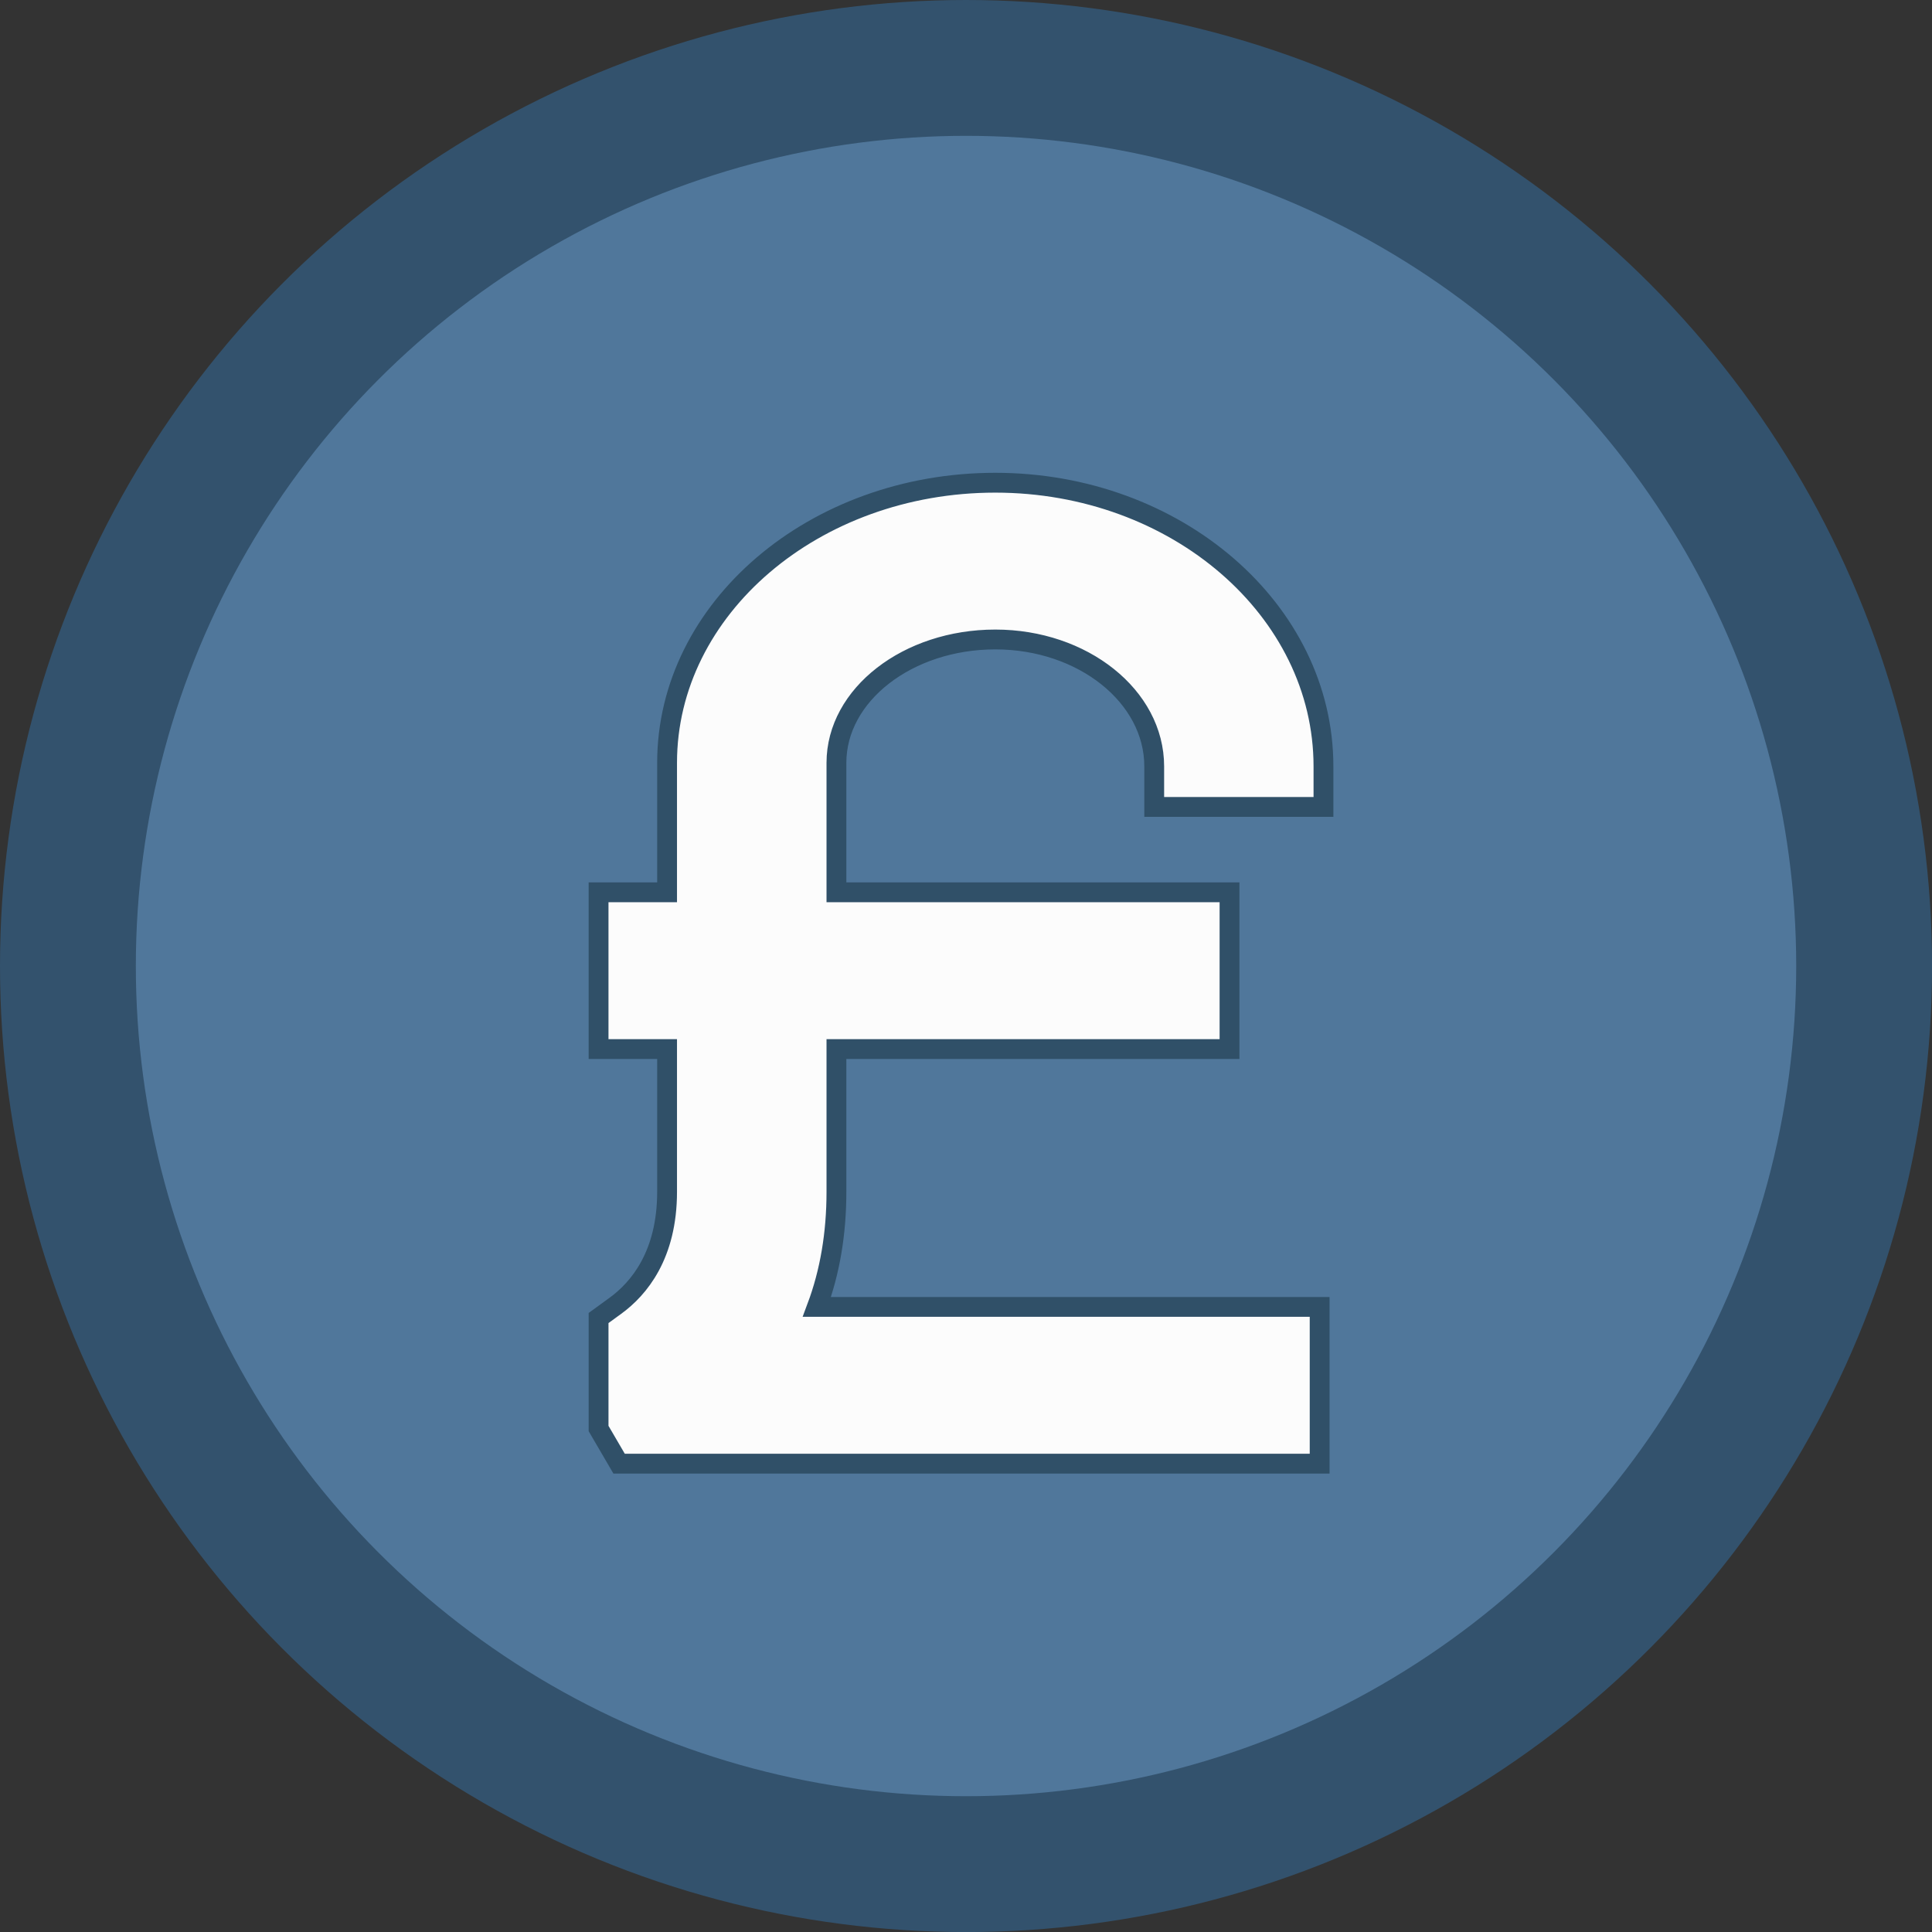 <?xml version="1.0" encoding="UTF-8"?>
<svg id="Layer_2" data-name="Layer 2" xmlns="http://www.w3.org/2000/svg" viewBox="0 0 389.71 389.71">
  <rect x="0" y="0" width="389.71" height="389.71" fill="#333333" stroke="none"/>
  <defs>
    <style>
      .cls-1 {
        fill: #fcfcfc;
        stroke: #305068;
        stroke-miterlimit: 10;
        stroke-width: 4px;
      }

      .cls-2 {
        fill: #50779b;
      }

      .cls-3 {
        fill: #33526d;
      }
    </style>
  </defs>
  <g id="Layer_1-2" data-name="Layer 1">
    <circle class="cls-3" cx="194.86" cy="194.86" r="194.86"/>
    <circle class="cls-2" cx="194.86" cy="194.86" r="167.46"/>
    <path class="cls-1" d="M266.96,162.77v-8.18c0-31.55-29.7-57.22-66.2-57.22s-66.2,25.34-66.2,56.5v26.12h-13.82v31.62h13.82v28.79c0,12.75-5.68,19.55-10.45,23.01l-3.37,2.45v22.29l4.14,7.09h141.31v-31.62h-101.41c2.62-7.01,3.94-14.77,3.94-23.22v-28.79h79.29v-31.62h-79.29v-26.12c0-13.72,14.38-24.88,32.05-24.88s32.05,11.48,32.05,25.6v8.18h34.14Z"/>
  </g>
</svg>